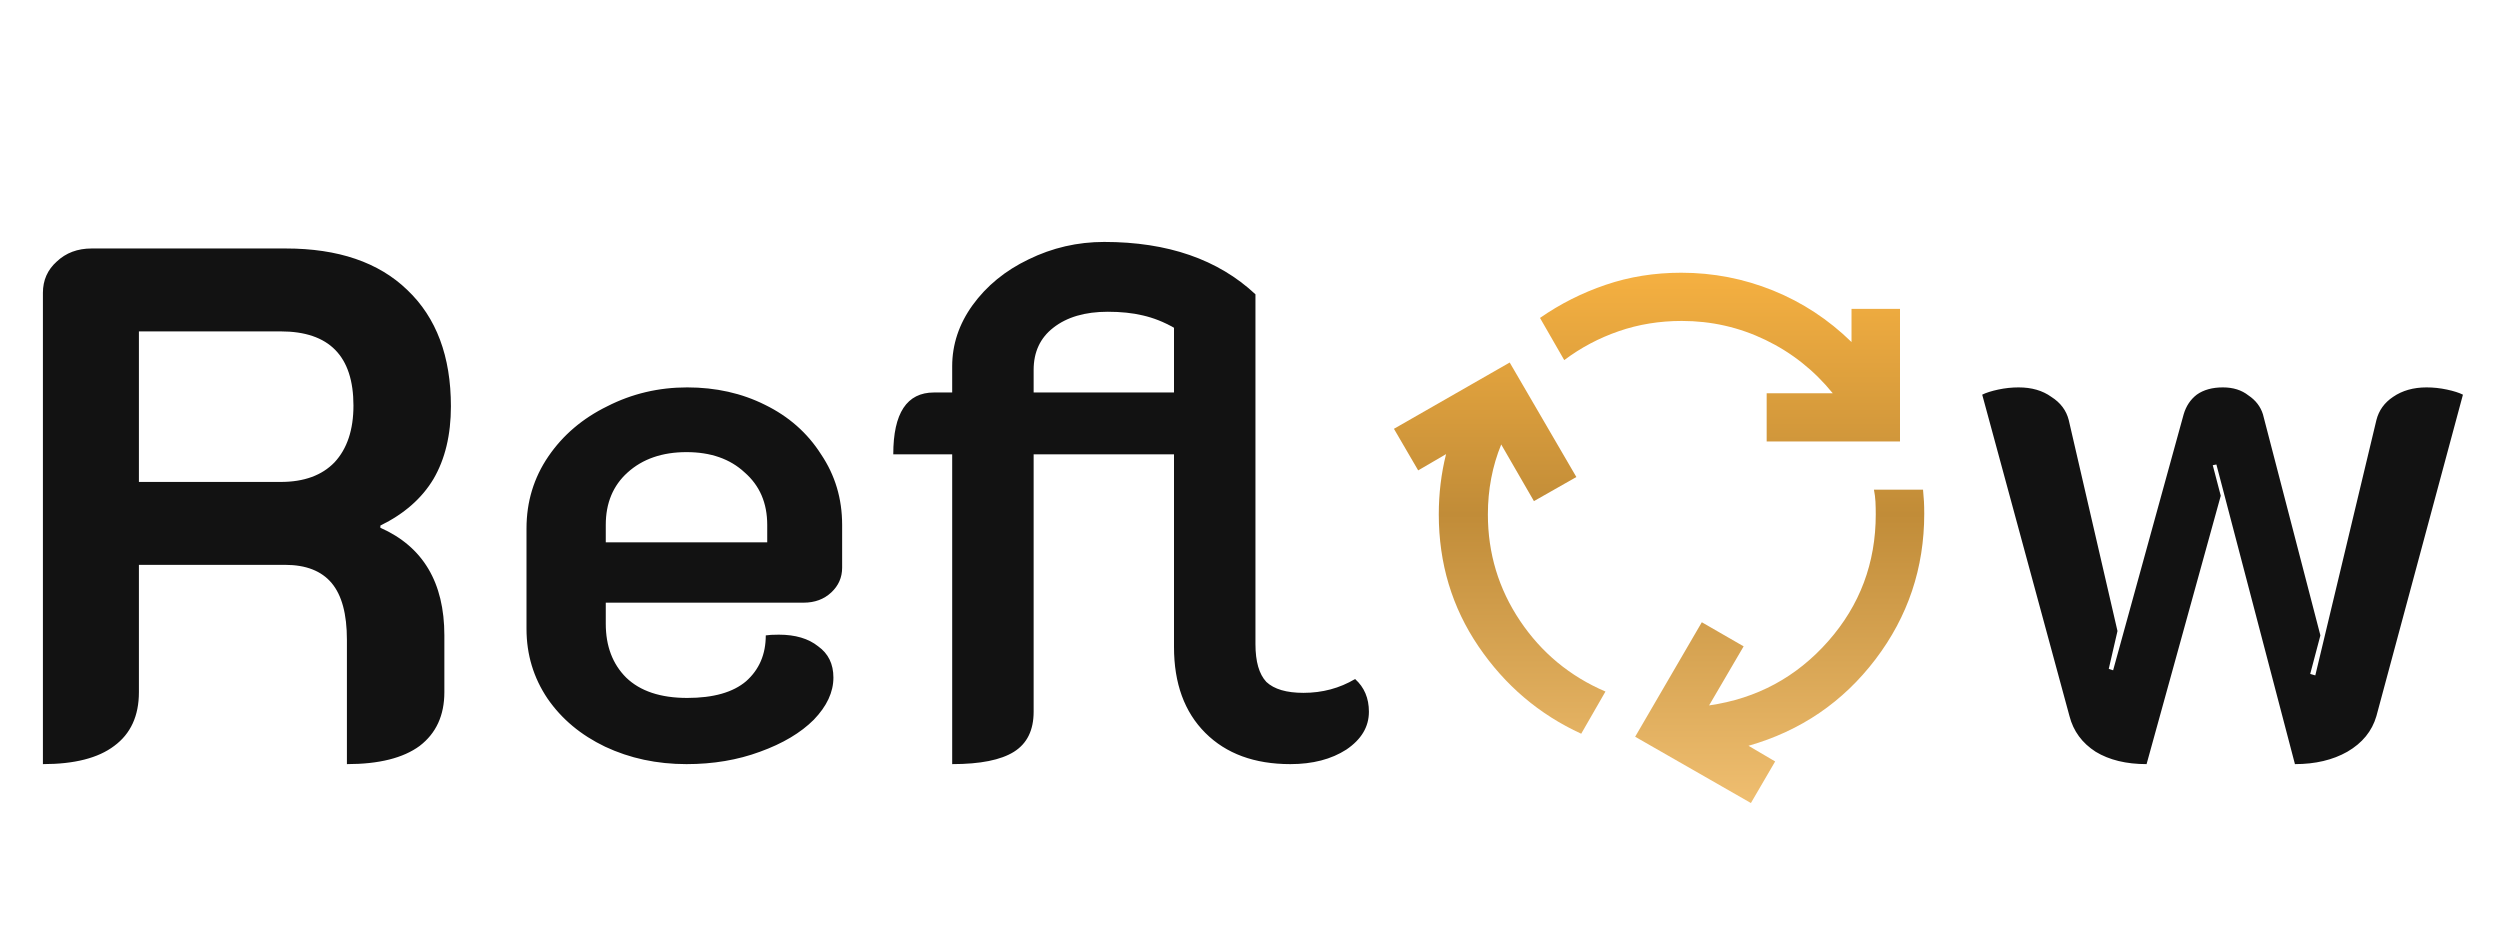 <svg width="165" height="62" viewBox="0 0 165 62" fill="none" xmlns="http://www.w3.org/2000/svg">
<path d="M2.832 19.328C2.832 18.496 3.136 17.808 3.744 17.264C4.352 16.688 5.12 16.4 6.048 16.4H18.864C22.32 16.4 24.992 17.312 26.88 19.136C28.8 20.96 29.76 23.52 29.76 26.816C29.76 28.704 29.376 30.304 28.608 31.616C27.84 32.896 26.672 33.92 25.104 34.688V34.832C27.92 36.08 29.328 38.448 29.328 41.936V45.68C29.328 47.216 28.784 48.4 27.696 49.232C26.608 50.032 25.008 50.432 22.896 50.432V42.224C22.896 40.528 22.56 39.28 21.888 38.48C21.216 37.68 20.192 37.28 18.816 37.28H9.168V45.68C9.168 47.248 8.624 48.432 7.536 49.232C6.48 50.032 4.912 50.432 2.832 50.432V19.328ZM18.528 31.808C20.064 31.808 21.248 31.376 22.08 30.512C22.912 29.616 23.328 28.368 23.328 26.768C23.328 23.504 21.728 21.872 18.528 21.872H9.168V31.808H18.528ZM45.309 50.432C43.357 50.432 41.565 50.048 39.933 49.28C38.333 48.512 37.069 47.456 36.141 46.112C35.213 44.736 34.749 43.2 34.749 41.504V34.88C34.749 33.12 35.229 31.536 36.189 30.128C37.149 28.72 38.445 27.616 40.077 26.816C41.709 25.984 43.469 25.568 45.357 25.568C47.245 25.568 48.957 25.952 50.493 26.72C52.061 27.488 53.293 28.576 54.189 29.984C55.117 31.36 55.581 32.912 55.581 34.64V37.472C55.581 38.112 55.341 38.656 54.861 39.104C54.381 39.552 53.773 39.776 53.037 39.776H39.981V41.168C39.981 42.64 40.429 43.824 41.325 44.72C42.253 45.616 43.597 46.064 45.357 46.064C47.085 46.064 48.381 45.696 49.245 44.96C50.109 44.192 50.541 43.184 50.541 41.936C50.733 41.904 51.021 41.888 51.405 41.888C52.493 41.888 53.357 42.144 53.997 42.656C54.669 43.136 55.005 43.824 55.005 44.72C55.005 45.68 54.573 46.608 53.709 47.504C52.845 48.368 51.661 49.072 50.157 49.616C48.685 50.16 47.069 50.432 45.309 50.432ZM50.637 35.792V34.64C50.637 33.2 50.141 32.048 49.149 31.184C48.189 30.288 46.909 29.84 45.309 29.84C43.709 29.84 42.413 30.288 41.421 31.184C40.461 32.048 39.981 33.2 39.981 34.64V35.792H50.637ZM62.844 29.984H58.956C58.956 27.264 59.852 25.904 61.644 25.904H62.844V24.176C62.844 22.736 63.292 21.392 64.188 20.144C65.116 18.864 66.348 17.856 67.884 17.12C69.452 16.352 71.116 15.968 72.876 15.968C77.068 15.968 80.396 17.12 82.86 19.424V42.512C82.86 43.664 83.1 44.496 83.58 45.008C84.092 45.488 84.908 45.728 86.028 45.728C87.276 45.728 88.412 45.424 89.436 44.816C90.044 45.36 90.348 46.08 90.348 46.976C90.348 47.968 89.852 48.8 88.86 49.472C87.868 50.112 86.636 50.432 85.164 50.432C82.796 50.432 80.924 49.744 79.548 48.368C78.172 46.992 77.484 45.104 77.484 42.704V29.984H68.22V46.976C68.22 48.192 67.788 49.072 66.924 49.616C66.06 50.16 64.7 50.432 62.844 50.432V29.984ZM77.484 25.904V21.632C76.812 21.248 76.124 20.976 75.42 20.816C74.748 20.656 73.98 20.576 73.116 20.576C71.612 20.576 70.412 20.928 69.516 21.632C68.652 22.304 68.22 23.232 68.22 24.416V25.904H77.484ZM141.674 50.432C140.33 50.432 139.21 50.16 138.314 49.616C137.418 49.04 136.842 48.256 136.586 47.264L130.826 26.048C131.082 25.92 131.434 25.808 131.882 25.712C132.33 25.616 132.778 25.568 133.226 25.568C134.09 25.568 134.81 25.776 135.386 26.192C135.994 26.576 136.378 27.088 136.538 27.728L139.754 41.648L139.178 44.144L139.466 44.24L144.122 27.344C144.282 26.8 144.57 26.368 144.986 26.048C145.434 25.728 146.01 25.568 146.714 25.568C147.386 25.568 147.946 25.744 148.394 26.096C148.874 26.416 149.194 26.832 149.354 27.344L153.146 41.936L152.474 44.48L152.81 44.576L156.842 27.728C157.002 27.088 157.37 26.576 157.946 26.192C158.554 25.776 159.29 25.568 160.154 25.568C160.602 25.568 161.05 25.616 161.498 25.712C161.946 25.808 162.298 25.92 162.554 26.048L156.842 47.264C156.554 48.256 155.914 49.04 154.922 49.616C153.962 50.16 152.81 50.432 151.466 50.432L146.282 30.656L146.042 30.704L146.57 32.72L141.674 50.432Z" fill="#121212"/>
<path d="M104.36 48.426C101.587 47.153 99.326 45.231 97.579 42.659C95.833 40.087 94.96 37.184 94.96 33.949C94.96 33.26 95 32.583 95.08 31.921C95.16 31.258 95.28 30.608 95.44 29.972L93.6 31.046L92 28.301L99.64 23.926L104.04 31.483L101.24 33.074L99.08 29.335C98.787 30.051 98.567 30.794 98.421 31.562C98.274 32.331 98.2 33.127 98.2 33.949C98.2 36.521 98.907 38.861 100.32 40.969C101.733 43.077 103.613 44.635 105.96 45.642L104.36 48.426ZM116.6 29.136V25.954H120.96C119.733 24.443 118.253 23.27 116.52 22.434C114.787 21.599 112.947 21.182 111 21.182C109.533 21.182 108.147 21.407 106.84 21.858C105.533 22.309 104.333 22.945 103.24 23.767L101.64 20.983C102.973 20.055 104.42 19.326 105.981 18.796C107.54 18.265 109.2 18 110.96 18C113.067 18 115.086 18.391 117.019 19.172C118.953 19.955 120.68 21.089 122.2 22.574V20.386H125.4V29.136H116.6ZM115.56 53L107.92 48.625L112.32 41.068L115.08 42.659L112.8 46.557C115.947 46.106 118.567 44.694 120.661 42.32C122.754 39.948 123.8 37.157 123.8 33.949C123.8 33.657 123.794 33.379 123.781 33.114C123.767 32.849 123.733 32.583 123.68 32.318H126.92C126.947 32.583 126.967 32.842 126.981 33.094C126.994 33.346 127 33.617 127 33.909C127 37.489 125.927 40.691 123.781 43.515C121.634 46.338 118.84 48.24 115.4 49.222L117.16 50.256L115.56 53Z" fill="url(#paint0_linear_12_7)"/>
<defs>
<linearGradient id="paint0_linear_12_7" x1="109.5" y1="18" x2="109.5" y2="53" gradientUnits="userSpaceOnUse">
<stop stop-color="#F5B041"/>
<stop offset="0.455" stop-color="#C18C38"/>
<stop offset="1" stop-color="#EFBE70"/>
</linearGradient>
</defs>
</svg>
